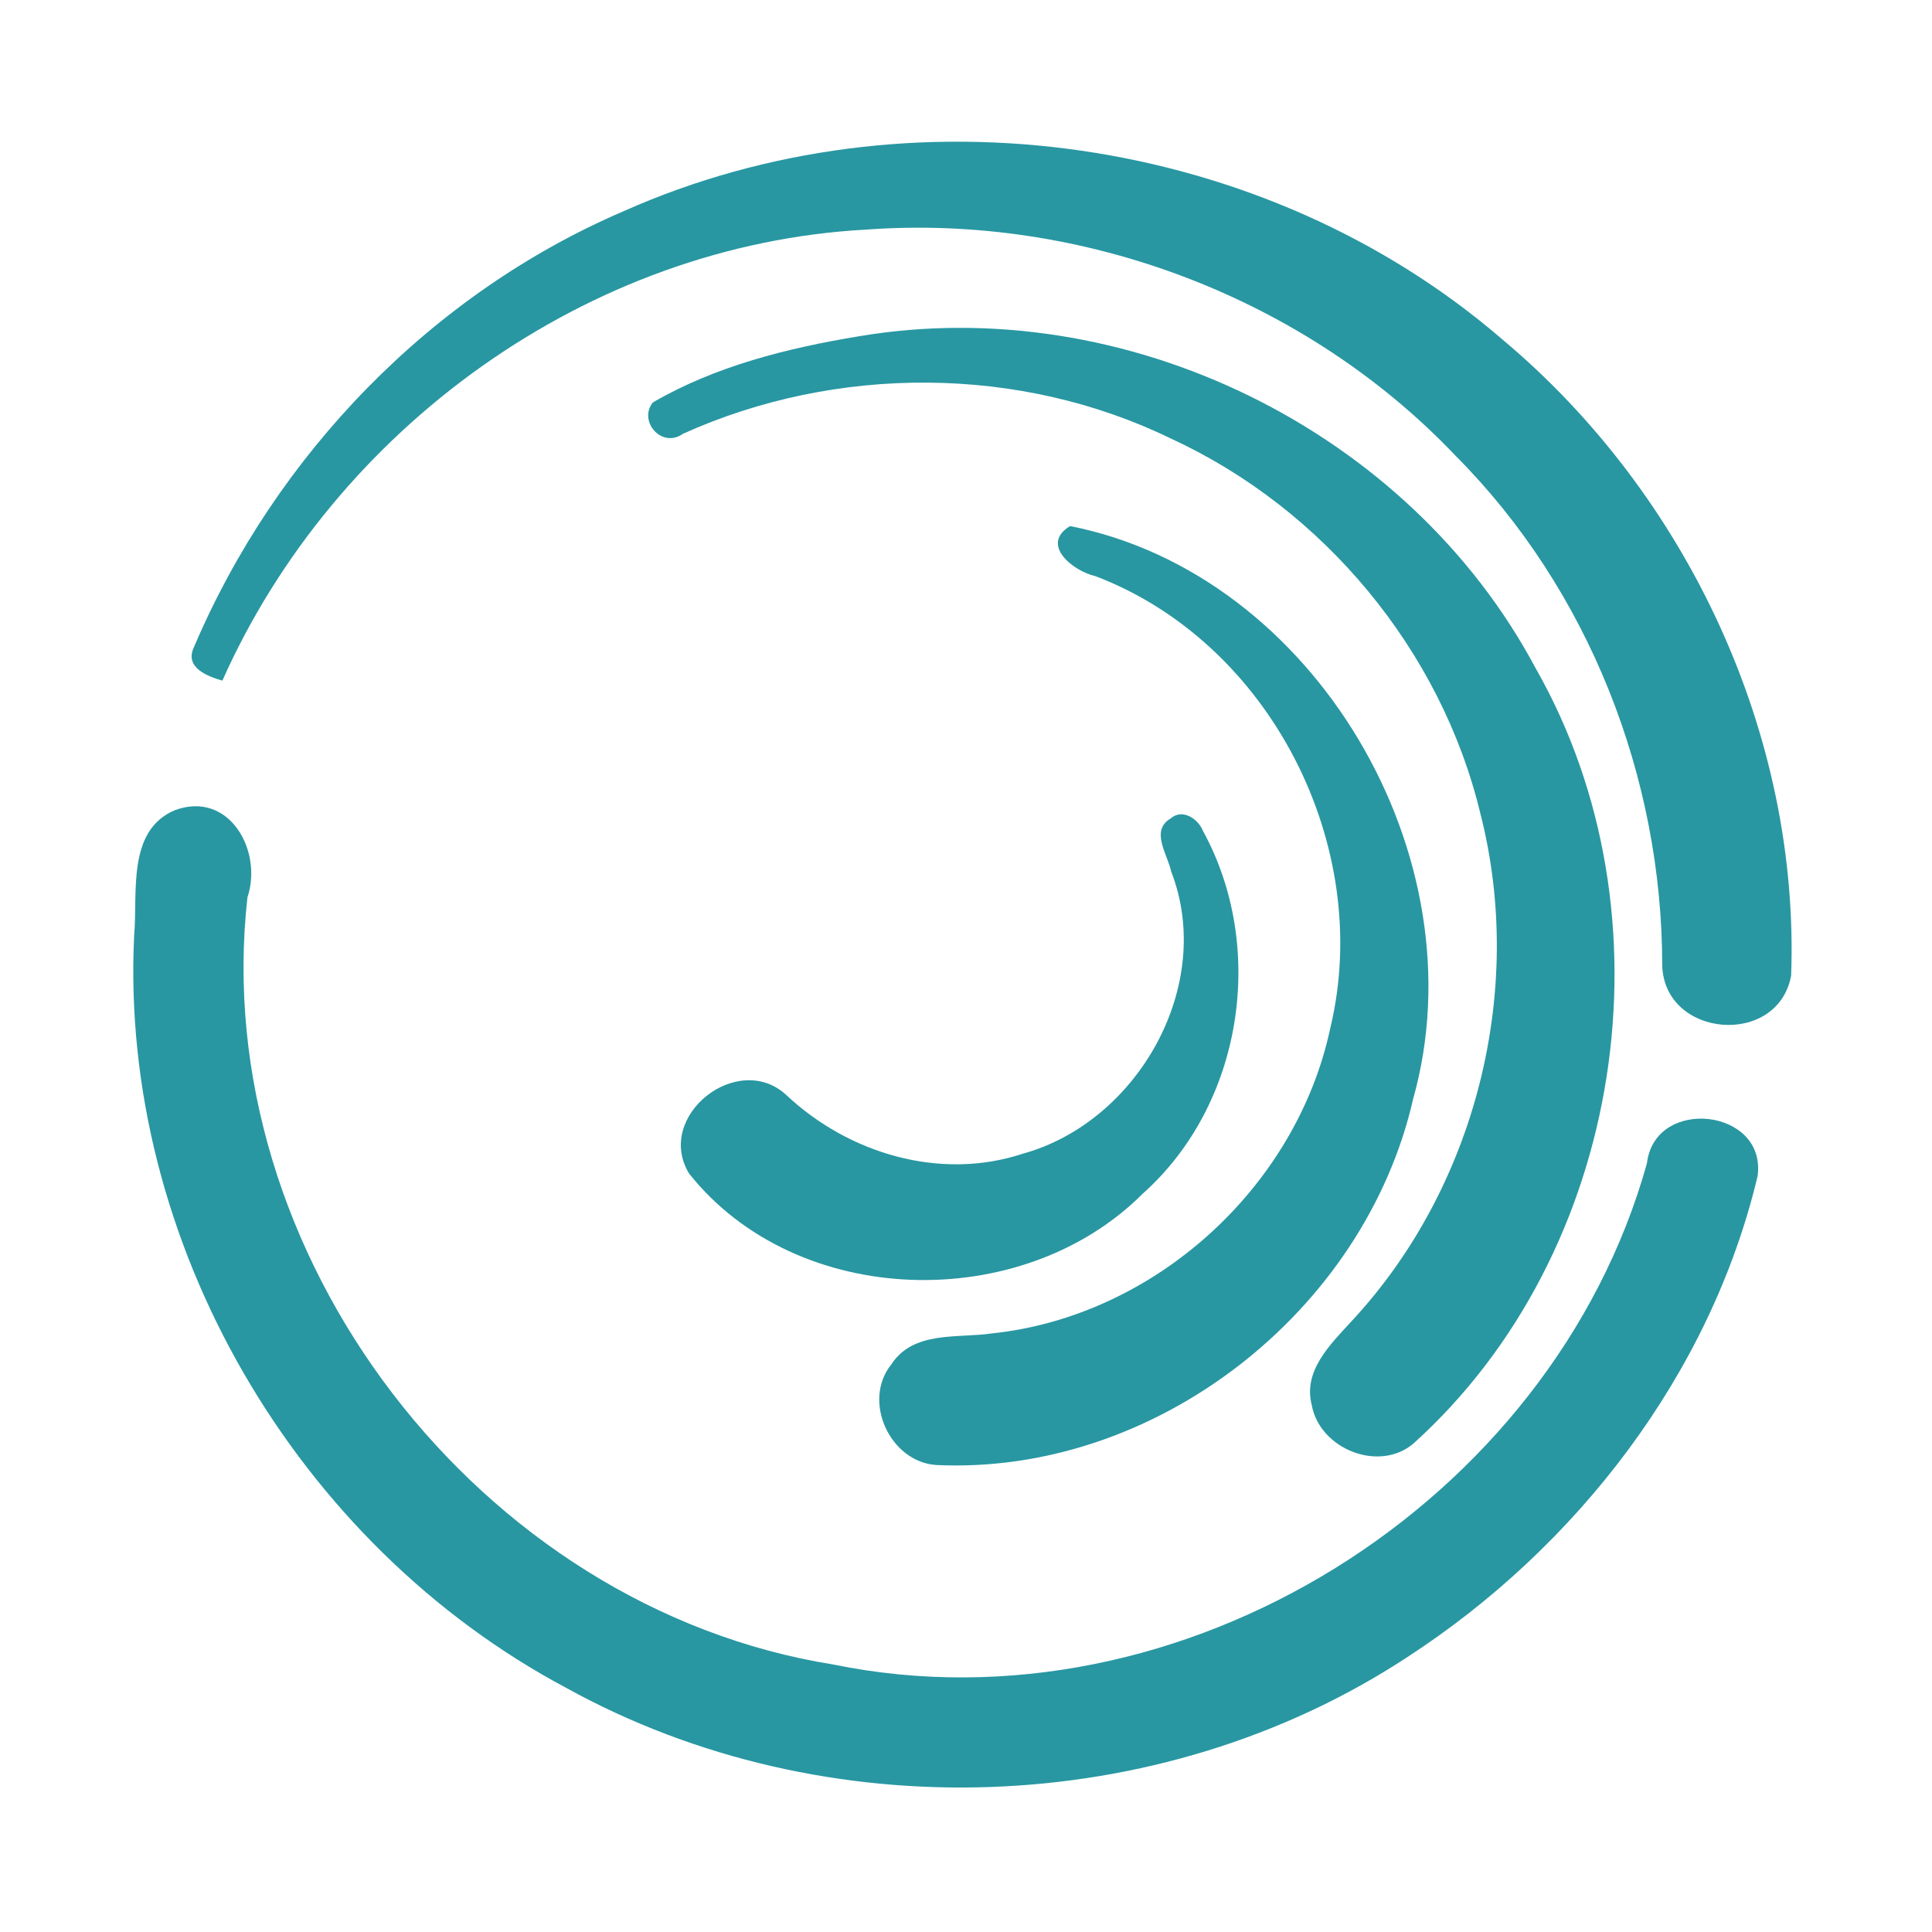 <?xml version="1.0" encoding="UTF-8" ?>
<!DOCTYPE svg PUBLIC "-//W3C//DTD SVG 1.1//EN" "http://www.w3.org/Graphics/SVG/1.1/DTD/svg11.dtd">
<svg width="192pt" height="192pt" viewBox="0 0 192 192" version="1.1" xmlns="http://www.w3.org/2000/svg">
<g id="#2897a2ff">
<path fill="#2897a2" opacity="1.00" d=" M 61.97 20.99 C 90.40 8.32 125.69 13.37 149.29 33.72 C 167.64 49.08 178.88 72.98 178.00 96.97 C 176.66 104.09 165.41 103.16 165.19 95.95 C 165.19 77.27 157.90 58.60 144.68 45.32 C 129.76 29.60 107.62 21.23 86.04 22.82 C 58.45 24.32 33.27 42.55 22.10 67.64 C 20.56 67.20 18.31 66.32 19.28 64.30 C 27.40 45.21 42.85 29.19 61.97 20.99 Z" />
<path fill="#2897a2" opacity="1.00" d=" M 85.35 33.42 C 111.81 28.95 139.98 42.71 152.60 66.39 C 166.60 90.92 161.47 124.55 140.44 143.48 C 137.00 146.36 131.14 143.98 130.36 139.63 C 129.47 136.24 132.22 133.59 134.29 131.33 C 146.66 118.06 151.62 98.42 147.12 80.86 C 143.22 64.62 131.52 50.57 116.38 43.59 C 101.32 36.26 83.10 36.24 67.87 43.11 C 65.79 44.60 63.40 41.89 64.87 40.00 C 71.11 36.37 78.27 34.59 85.35 33.42 Z" />
<path fill="#2897a2" opacity="1.00" d=" M 106.34 52.28 C 130.63 57.06 147.19 85.18 140.44 109.20 C 135.61 130.38 114.79 146.63 93.01 145.59 C 88.42 145.25 85.66 139.22 88.58 135.59 C 90.78 132.21 95.17 133.02 98.60 132.51 C 114.74 130.81 128.85 118.00 132.21 102.14 C 136.53 84.13 126.25 63.86 108.84 57.25 C 106.67 56.77 103.31 54.12 106.34 52.28 Z" />
<path fill="#2897a2" opacity="1.00" d=" M 17.39 80.51 C 22.79 78.53 26.14 84.57 24.59 89.18 C 20.61 124.67 47.66 159.81 82.83 165.42 C 117.39 172.50 154.23 149.43 163.67 115.61 C 164.45 108.92 175.58 110.15 174.67 116.87 C 169.99 136.57 156.67 153.79 139.77 164.74 C 115.23 180.81 81.95 181.93 56.29 167.75 C 29.47 153.49 11.87 123.44 13.33 92.98 C 13.71 88.78 12.56 82.54 17.39 80.51 Z" />
<path fill="#2897a2" opacity="1.00" d=" M 116.35 81.33 C 117.50 80.32 119.07 81.37 119.54 82.56 C 125.91 94.16 123.51 109.76 113.57 118.62 C 101.54 130.67 79.14 130.08 68.47 116.61 C 65.04 110.90 73.34 104.38 78.14 108.82 C 84.33 114.64 93.44 117.37 101.66 114.65 C 113.11 111.48 120.78 97.89 116.39 86.61 C 116.04 84.92 114.27 82.54 116.35 81.33 Z" />
</g>
</svg>
